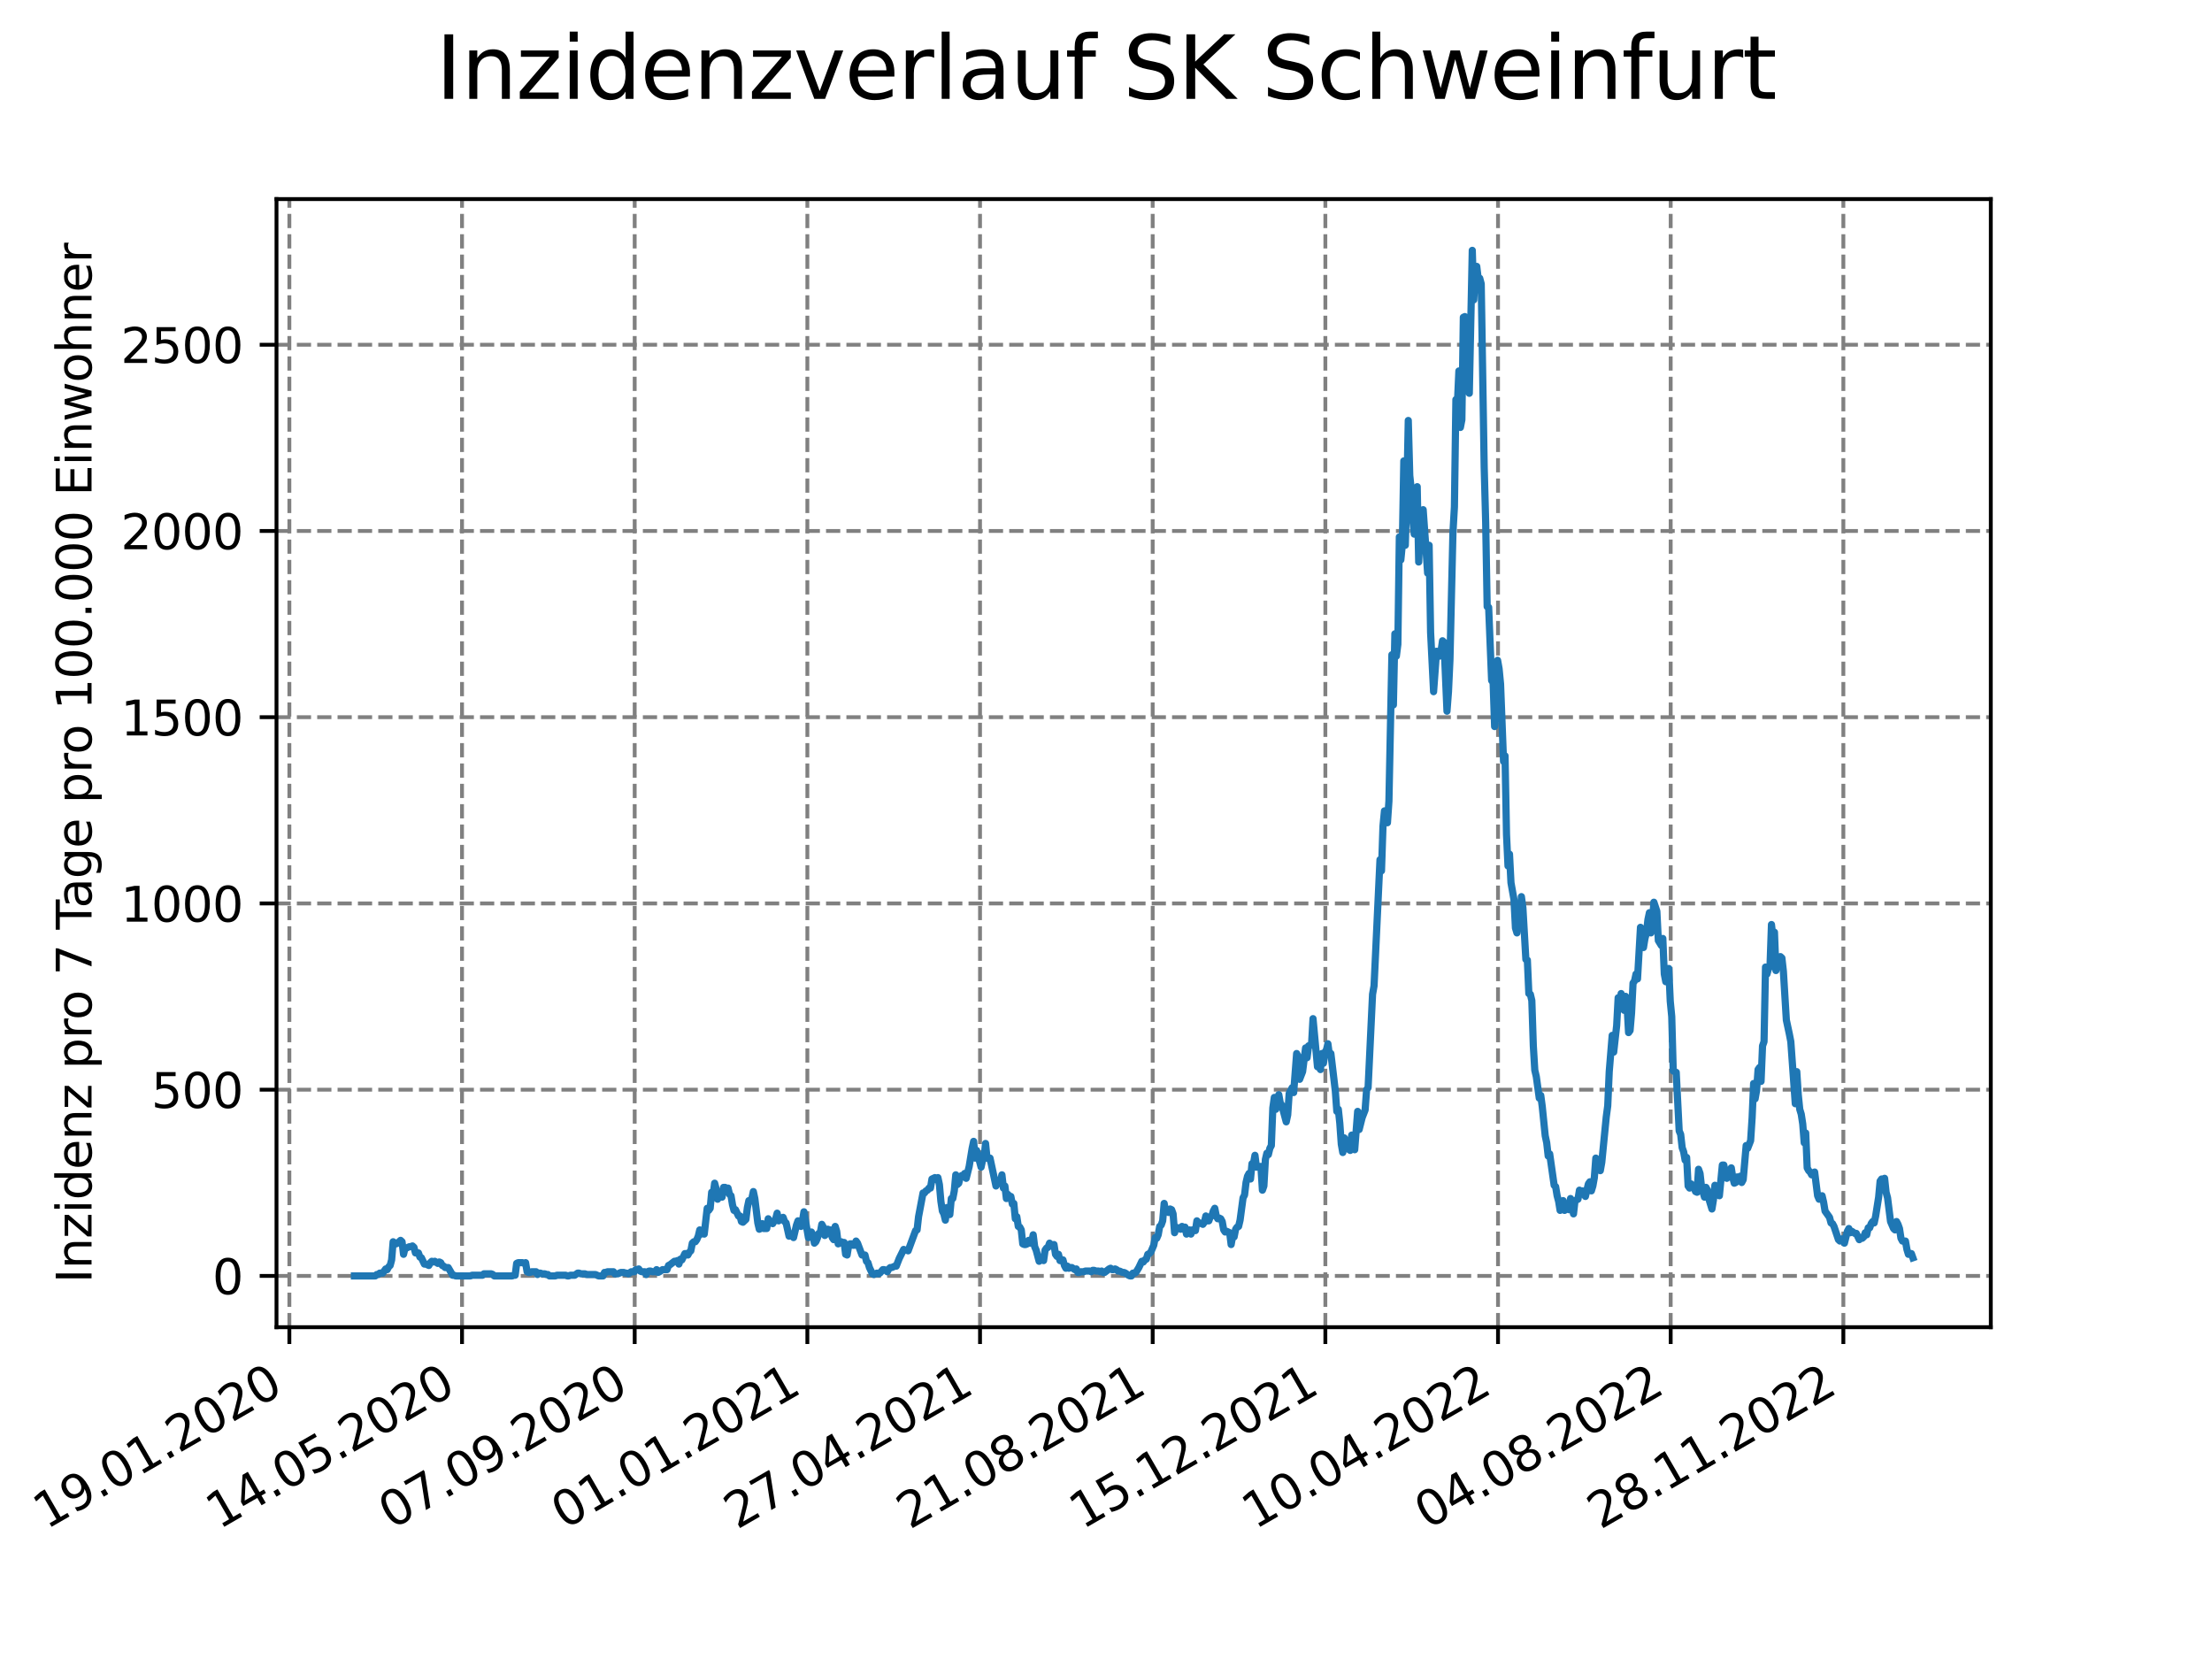 <?xml version="1.0" encoding="utf-8" standalone="no"?>
<!DOCTYPE svg PUBLIC "-//W3C//DTD SVG 1.1//EN"
  "http://www.w3.org/Graphics/SVG/1.1/DTD/svg11.dtd">
<svg xmlns:xlink="http://www.w3.org/1999/xlink" width="460.8pt" height="345.6pt" viewBox="0 0 460.8 345.6" xmlns="http://www.w3.org/2000/svg" version="1.1">
 <defs>
  <style type="text/css">*{stroke-linejoin: round; stroke-linecap: butt}</style>
 </defs>
 <g id="figure_1">
  <g id="patch_1">
   <path d="M 0 345.6 
L 460.8 345.6 
L 460.8 0 
L 0 0 
z
" style="fill: #ffffff"/>
  </g>
  <g id="axes_1">
   <g id="patch_2">
    <path d="M 57.6 276.48 
L 414.72 276.48 
L 414.72 41.472 
L 57.6 41.472 
z
" style="fill: #ffffff"/>
   </g>
   <g id="matplotlib.axis_1">
    <g id="xtick_1">
     <g id="line2d_1">
      <path d="M 60.28 276.48 
L 60.28 41.472 
" clip-path="url(#p7a18a3a0d8)" style="fill: none; stroke-dasharray: 2.96,1.28; stroke-dashoffset: 0; stroke: #808080; stroke-width: 0.8"/>
     </g>
     <g id="line2d_2">
      <defs>
       <path id="md351c5ed02" d="M 0 0 
L 0 3.5 
" style="stroke: #000000; stroke-width: 0.8"/>
      </defs>
      <g>
       <use xlink:href="#md351c5ed02" x="60.28" y="276.48" style="stroke: #000000; stroke-width: 0.8"/>
      </g>
     </g>
     <g id="text_1">
      <!-- 19.01.2020 -->
      <g transform="translate(9.654 318.689) rotate(-30) scale(0.1 -0.1)">
       <defs>
        <path id="DejaVuSans-31" d="M 794 531 
L 1825 531 
L 1825 4091 
L 703 3866 
L 703 4441 
L 1819 4666 
L 2450 4666 
L 2450 531 
L 3481 531 
L 3481 0 
L 794 0 
L 794 531 
z
" transform="scale(0.016)"/>
        <path id="DejaVuSans-39" d="M 703 97 
L 703 672 
Q 941 559 1184 500 
Q 1428 441 1663 441 
Q 2288 441 2617 861 
Q 2947 1281 2994 2138 
Q 2813 1869 2534 1725 
Q 2256 1581 1919 1581 
Q 1219 1581 811 2004 
Q 403 2428 403 3163 
Q 403 3881 828 4315 
Q 1253 4750 1959 4750 
Q 2769 4750 3195 4129 
Q 3622 3509 3622 2328 
Q 3622 1225 3098 567 
Q 2575 -91 1691 -91 
Q 1453 -91 1209 -44 
Q 966 3 703 97 
z
M 1959 2075 
Q 2384 2075 2632 2365 
Q 2881 2656 2881 3163 
Q 2881 3666 2632 3958 
Q 2384 4250 1959 4250 
Q 1534 4250 1286 3958 
Q 1038 3666 1038 3163 
Q 1038 2656 1286 2365 
Q 1534 2075 1959 2075 
z
" transform="scale(0.016)"/>
        <path id="DejaVuSans-2e" d="M 684 794 
L 1344 794 
L 1344 0 
L 684 0 
L 684 794 
z
" transform="scale(0.016)"/>
        <path id="DejaVuSans-30" d="M 2034 4250 
Q 1547 4250 1301 3770 
Q 1056 3291 1056 2328 
Q 1056 1369 1301 889 
Q 1547 409 2034 409 
Q 2525 409 2770 889 
Q 3016 1369 3016 2328 
Q 3016 3291 2770 3770 
Q 2525 4250 2034 4250 
z
M 2034 4750 
Q 2819 4750 3233 4129 
Q 3647 3509 3647 2328 
Q 3647 1150 3233 529 
Q 2819 -91 2034 -91 
Q 1250 -91 836 529 
Q 422 1150 422 2328 
Q 422 3509 836 4129 
Q 1250 4750 2034 4750 
z
" transform="scale(0.016)"/>
        <path id="DejaVuSans-32" d="M 1228 531 
L 3431 531 
L 3431 0 
L 469 0 
L 469 531 
Q 828 903 1448 1529 
Q 2069 2156 2228 2338 
Q 2531 2678 2651 2914 
Q 2772 3150 2772 3378 
Q 2772 3750 2511 3984 
Q 2250 4219 1831 4219 
Q 1534 4219 1204 4116 
Q 875 4013 500 3803 
L 500 4441 
Q 881 4594 1212 4672 
Q 1544 4750 1819 4750 
Q 2544 4750 2975 4387 
Q 3406 4025 3406 3419 
Q 3406 3131 3298 2873 
Q 3191 2616 2906 2266 
Q 2828 2175 2409 1742 
Q 1991 1309 1228 531 
z
" transform="scale(0.016)"/>
       </defs>
       <use xlink:href="#DejaVuSans-31"/>
       <use xlink:href="#DejaVuSans-39" x="63.623"/>
       <use xlink:href="#DejaVuSans-2e" x="127.246"/>
       <use xlink:href="#DejaVuSans-30" x="159.033"/>
       <use xlink:href="#DejaVuSans-31" x="222.656"/>
       <use xlink:href="#DejaVuSans-2e" x="286.279"/>
       <use xlink:href="#DejaVuSans-32" x="318.066"/>
       <use xlink:href="#DejaVuSans-30" x="381.689"/>
       <use xlink:href="#DejaVuSans-32" x="445.312"/>
       <use xlink:href="#DejaVuSans-30" x="508.936"/>
      </g>
     </g>
    </g>
    <g id="xtick_2">
     <g id="line2d_3">
      <path d="M 96.249 276.48 
L 96.249 41.472 
" clip-path="url(#p7a18a3a0d8)" style="fill: none; stroke-dasharray: 2.96,1.28; stroke-dashoffset: 0; stroke: #808080; stroke-width: 0.8"/>
     </g>
     <g id="line2d_4">
      <g>
       <use xlink:href="#md351c5ed02" x="96.249" y="276.48" style="stroke: #000000; stroke-width: 0.8"/>
      </g>
     </g>
     <g id="text_2">
      <!-- 14.05.2020 -->
      <g transform="translate(45.624 318.689) rotate(-30) scale(0.1 -0.1)">
       <defs>
        <path id="DejaVuSans-34" d="M 2419 4116 
L 825 1625 
L 2419 1625 
L 2419 4116 
z
M 2253 4666 
L 3047 4666 
L 3047 1625 
L 3713 1625 
L 3713 1100 
L 3047 1100 
L 3047 0 
L 2419 0 
L 2419 1100 
L 313 1100 
L 313 1709 
L 2253 4666 
z
" transform="scale(0.016)"/>
        <path id="DejaVuSans-35" d="M 691 4666 
L 3169 4666 
L 3169 4134 
L 1269 4134 
L 1269 2991 
Q 1406 3038 1543 3061 
Q 1681 3084 1819 3084 
Q 2600 3084 3056 2656 
Q 3513 2228 3513 1497 
Q 3513 744 3044 326 
Q 2575 -91 1722 -91 
Q 1428 -91 1123 -41 
Q 819 9 494 109 
L 494 744 
Q 775 591 1075 516 
Q 1375 441 1709 441 
Q 2250 441 2565 725 
Q 2881 1009 2881 1497 
Q 2881 1984 2565 2268 
Q 2250 2553 1709 2553 
Q 1456 2553 1204 2497 
Q 953 2441 691 2322 
L 691 4666 
z
" transform="scale(0.016)"/>
       </defs>
       <use xlink:href="#DejaVuSans-31"/>
       <use xlink:href="#DejaVuSans-34" x="63.623"/>
       <use xlink:href="#DejaVuSans-2e" x="127.246"/>
       <use xlink:href="#DejaVuSans-30" x="159.033"/>
       <use xlink:href="#DejaVuSans-35" x="222.656"/>
       <use xlink:href="#DejaVuSans-2e" x="286.279"/>
       <use xlink:href="#DejaVuSans-32" x="318.066"/>
       <use xlink:href="#DejaVuSans-30" x="381.689"/>
       <use xlink:href="#DejaVuSans-32" x="445.312"/>
       <use xlink:href="#DejaVuSans-30" x="508.936"/>
      </g>
     </g>
    </g>
    <g id="xtick_3">
     <g id="line2d_5">
      <path d="M 132.218 276.48 
L 132.218 41.472 
" clip-path="url(#p7a18a3a0d8)" style="fill: none; stroke-dasharray: 2.96,1.28; stroke-dashoffset: 0; stroke: #808080; stroke-width: 0.8"/>
     </g>
     <g id="line2d_6">
      <g>
       <use xlink:href="#md351c5ed02" x="132.218" y="276.48" style="stroke: #000000; stroke-width: 0.8"/>
      </g>
     </g>
     <g id="text_3">
      <!-- 07.09.2020 -->
      <g transform="translate(81.593 318.689) rotate(-30) scale(0.1 -0.1)">
       <defs>
        <path id="DejaVuSans-37" d="M 525 4666 
L 3525 4666 
L 3525 4397 
L 1831 0 
L 1172 0 
L 2766 4134 
L 525 4134 
L 525 4666 
z
" transform="scale(0.016)"/>
       </defs>
       <use xlink:href="#DejaVuSans-30"/>
       <use xlink:href="#DejaVuSans-37" x="63.623"/>
       <use xlink:href="#DejaVuSans-2e" x="127.246"/>
       <use xlink:href="#DejaVuSans-30" x="159.033"/>
       <use xlink:href="#DejaVuSans-39" x="222.656"/>
       <use xlink:href="#DejaVuSans-2e" x="286.279"/>
       <use xlink:href="#DejaVuSans-32" x="318.066"/>
       <use xlink:href="#DejaVuSans-30" x="381.689"/>
       <use xlink:href="#DejaVuSans-32" x="445.312"/>
       <use xlink:href="#DejaVuSans-30" x="508.936"/>
      </g>
     </g>
    </g>
    <g id="xtick_4">
     <g id="line2d_7">
      <path d="M 168.188 276.48 
L 168.188 41.472 
" clip-path="url(#p7a18a3a0d8)" style="fill: none; stroke-dasharray: 2.96,1.28; stroke-dashoffset: 0; stroke: #808080; stroke-width: 0.8"/>
     </g>
     <g id="line2d_8">
      <g>
       <use xlink:href="#md351c5ed02" x="168.188" y="276.48" style="stroke: #000000; stroke-width: 0.8"/>
      </g>
     </g>
     <g id="text_4">
      <!-- 01.01.2021 -->
      <g transform="translate(117.563 318.689) rotate(-30) scale(0.1 -0.1)">
       <use xlink:href="#DejaVuSans-30"/>
       <use xlink:href="#DejaVuSans-31" x="63.623"/>
       <use xlink:href="#DejaVuSans-2e" x="127.246"/>
       <use xlink:href="#DejaVuSans-30" x="159.033"/>
       <use xlink:href="#DejaVuSans-31" x="222.656"/>
       <use xlink:href="#DejaVuSans-2e" x="286.279"/>
       <use xlink:href="#DejaVuSans-32" x="318.066"/>
       <use xlink:href="#DejaVuSans-30" x="381.689"/>
       <use xlink:href="#DejaVuSans-32" x="445.312"/>
       <use xlink:href="#DejaVuSans-31" x="508.936"/>
      </g>
     </g>
    </g>
    <g id="xtick_5">
     <g id="line2d_9">
      <path d="M 204.157 276.48 
L 204.157 41.472 
" clip-path="url(#p7a18a3a0d8)" style="fill: none; stroke-dasharray: 2.96,1.28; stroke-dashoffset: 0; stroke: #808080; stroke-width: 0.8"/>
     </g>
     <g id="line2d_10">
      <g>
       <use xlink:href="#md351c5ed02" x="204.157" y="276.48" style="stroke: #000000; stroke-width: 0.8"/>
      </g>
     </g>
     <g id="text_5">
      <!-- 27.04.2021 -->
      <g transform="translate(153.532 318.689) rotate(-30) scale(0.1 -0.1)">
       <use xlink:href="#DejaVuSans-32"/>
       <use xlink:href="#DejaVuSans-37" x="63.623"/>
       <use xlink:href="#DejaVuSans-2e" x="127.246"/>
       <use xlink:href="#DejaVuSans-30" x="159.033"/>
       <use xlink:href="#DejaVuSans-34" x="222.656"/>
       <use xlink:href="#DejaVuSans-2e" x="286.279"/>
       <use xlink:href="#DejaVuSans-32" x="318.066"/>
       <use xlink:href="#DejaVuSans-30" x="381.689"/>
       <use xlink:href="#DejaVuSans-32" x="445.312"/>
       <use xlink:href="#DejaVuSans-31" x="508.936"/>
      </g>
     </g>
    </g>
    <g id="xtick_6">
     <g id="line2d_11">
      <path d="M 240.126 276.48 
L 240.126 41.472 
" clip-path="url(#p7a18a3a0d8)" style="fill: none; stroke-dasharray: 2.96,1.28; stroke-dashoffset: 0; stroke: #808080; stroke-width: 0.8"/>
     </g>
     <g id="line2d_12">
      <g>
       <use xlink:href="#md351c5ed02" x="240.126" y="276.48" style="stroke: #000000; stroke-width: 0.8"/>
      </g>
     </g>
     <g id="text_6">
      <!-- 21.08.2021 -->
      <g transform="translate(189.501 318.689) rotate(-30) scale(0.1 -0.1)">
       <defs>
        <path id="DejaVuSans-38" d="M 2034 2216 
Q 1584 2216 1326 1975 
Q 1069 1734 1069 1313 
Q 1069 891 1326 650 
Q 1584 409 2034 409 
Q 2484 409 2743 651 
Q 3003 894 3003 1313 
Q 3003 1734 2745 1975 
Q 2488 2216 2034 2216 
z
M 1403 2484 
Q 997 2584 770 2862 
Q 544 3141 544 3541 
Q 544 4100 942 4425 
Q 1341 4750 2034 4750 
Q 2731 4750 3128 4425 
Q 3525 4100 3525 3541 
Q 3525 3141 3298 2862 
Q 3072 2584 2669 2484 
Q 3125 2378 3379 2068 
Q 3634 1759 3634 1313 
Q 3634 634 3220 271 
Q 2806 -91 2034 -91 
Q 1263 -91 848 271 
Q 434 634 434 1313 
Q 434 1759 690 2068 
Q 947 2378 1403 2484 
z
M 1172 3481 
Q 1172 3119 1398 2916 
Q 1625 2713 2034 2713 
Q 2441 2713 2670 2916 
Q 2900 3119 2900 3481 
Q 2900 3844 2670 4047 
Q 2441 4250 2034 4250 
Q 1625 4250 1398 4047 
Q 1172 3844 1172 3481 
z
" transform="scale(0.016)"/>
       </defs>
       <use xlink:href="#DejaVuSans-32"/>
       <use xlink:href="#DejaVuSans-31" x="63.623"/>
       <use xlink:href="#DejaVuSans-2e" x="127.246"/>
       <use xlink:href="#DejaVuSans-30" x="159.033"/>
       <use xlink:href="#DejaVuSans-38" x="222.656"/>
       <use xlink:href="#DejaVuSans-2e" x="286.279"/>
       <use xlink:href="#DejaVuSans-32" x="318.066"/>
       <use xlink:href="#DejaVuSans-30" x="381.689"/>
       <use xlink:href="#DejaVuSans-32" x="445.312"/>
       <use xlink:href="#DejaVuSans-31" x="508.936"/>
      </g>
     </g>
    </g>
    <g id="xtick_7">
     <g id="line2d_13">
      <path d="M 276.096 276.48 
L 276.096 41.472 
" clip-path="url(#p7a18a3a0d8)" style="fill: none; stroke-dasharray: 2.96,1.28; stroke-dashoffset: 0; stroke: #808080; stroke-width: 0.8"/>
     </g>
     <g id="line2d_14">
      <g>
       <use xlink:href="#md351c5ed02" x="276.096" y="276.48" style="stroke: #000000; stroke-width: 0.8"/>
      </g>
     </g>
     <g id="text_7">
      <!-- 15.12.2021 -->
      <g transform="translate(225.471 318.689) rotate(-30) scale(0.1 -0.1)">
       <use xlink:href="#DejaVuSans-31"/>
       <use xlink:href="#DejaVuSans-35" x="63.623"/>
       <use xlink:href="#DejaVuSans-2e" x="127.246"/>
       <use xlink:href="#DejaVuSans-31" x="159.033"/>
       <use xlink:href="#DejaVuSans-32" x="222.656"/>
       <use xlink:href="#DejaVuSans-2e" x="286.279"/>
       <use xlink:href="#DejaVuSans-32" x="318.066"/>
       <use xlink:href="#DejaVuSans-30" x="381.689"/>
       <use xlink:href="#DejaVuSans-32" x="445.312"/>
       <use xlink:href="#DejaVuSans-31" x="508.936"/>
      </g>
     </g>
    </g>
    <g id="xtick_8">
     <g id="line2d_15">
      <path d="M 312.065 276.48 
L 312.065 41.472 
" clip-path="url(#p7a18a3a0d8)" style="fill: none; stroke-dasharray: 2.96,1.28; stroke-dashoffset: 0; stroke: #808080; stroke-width: 0.8"/>
     </g>
     <g id="line2d_16">
      <g>
       <use xlink:href="#md351c5ed02" x="312.065" y="276.48" style="stroke: #000000; stroke-width: 0.8"/>
      </g>
     </g>
     <g id="text_8">
      <!-- 10.04.2022 -->
      <g transform="translate(261.44 318.689) rotate(-30) scale(0.1 -0.1)">
       <use xlink:href="#DejaVuSans-31"/>
       <use xlink:href="#DejaVuSans-30" x="63.623"/>
       <use xlink:href="#DejaVuSans-2e" x="127.246"/>
       <use xlink:href="#DejaVuSans-30" x="159.033"/>
       <use xlink:href="#DejaVuSans-34" x="222.656"/>
       <use xlink:href="#DejaVuSans-2e" x="286.279"/>
       <use xlink:href="#DejaVuSans-32" x="318.066"/>
       <use xlink:href="#DejaVuSans-30" x="381.689"/>
       <use xlink:href="#DejaVuSans-32" x="445.312"/>
       <use xlink:href="#DejaVuSans-32" x="508.936"/>
      </g>
     </g>
    </g>
    <g id="xtick_9">
     <g id="line2d_17">
      <path d="M 348.035 276.48 
L 348.035 41.472 
" clip-path="url(#p7a18a3a0d8)" style="fill: none; stroke-dasharray: 2.96,1.28; stroke-dashoffset: 0; stroke: #808080; stroke-width: 0.8"/>
     </g>
     <g id="line2d_18">
      <g>
       <use xlink:href="#md351c5ed02" x="348.035" y="276.48" style="stroke: #000000; stroke-width: 0.8"/>
      </g>
     </g>
     <g id="text_9">
      <!-- 04.08.2022 -->
      <g transform="translate(297.409 318.689) rotate(-30) scale(0.1 -0.1)">
       <use xlink:href="#DejaVuSans-30"/>
       <use xlink:href="#DejaVuSans-34" x="63.623"/>
       <use xlink:href="#DejaVuSans-2e" x="127.246"/>
       <use xlink:href="#DejaVuSans-30" x="159.033"/>
       <use xlink:href="#DejaVuSans-38" x="222.656"/>
       <use xlink:href="#DejaVuSans-2e" x="286.279"/>
       <use xlink:href="#DejaVuSans-32" x="318.066"/>
       <use xlink:href="#DejaVuSans-30" x="381.689"/>
       <use xlink:href="#DejaVuSans-32" x="445.312"/>
       <use xlink:href="#DejaVuSans-32" x="508.936"/>
      </g>
     </g>
    </g>
    <g id="xtick_10">
     <g id="line2d_19">
      <path d="M 384.004 276.48 
L 384.004 41.472 
" clip-path="url(#p7a18a3a0d8)" style="fill: none; stroke-dasharray: 2.96,1.28; stroke-dashoffset: 0; stroke: #808080; stroke-width: 0.8"/>
     </g>
     <g id="line2d_20">
      <g>
       <use xlink:href="#md351c5ed02" x="384.004" y="276.48" style="stroke: #000000; stroke-width: 0.8"/>
      </g>
     </g>
     <g id="text_10">
      <!-- 28.11.2022 -->
      <g transform="translate(333.379 318.689) rotate(-30) scale(0.1 -0.1)">
       <use xlink:href="#DejaVuSans-32"/>
       <use xlink:href="#DejaVuSans-38" x="63.623"/>
       <use xlink:href="#DejaVuSans-2e" x="127.246"/>
       <use xlink:href="#DejaVuSans-31" x="159.033"/>
       <use xlink:href="#DejaVuSans-31" x="222.656"/>
       <use xlink:href="#DejaVuSans-2e" x="286.279"/>
       <use xlink:href="#DejaVuSans-32" x="318.066"/>
       <use xlink:href="#DejaVuSans-30" x="381.689"/>
       <use xlink:href="#DejaVuSans-32" x="445.312"/>
       <use xlink:href="#DejaVuSans-32" x="508.936"/>
      </g>
     </g>
    </g>
   </g>
   <g id="matplotlib.axis_2">
    <g id="ytick_1">
     <g id="line2d_21">
      <path d="M 57.6 265.798 
L 414.72 265.798 
" clip-path="url(#p7a18a3a0d8)" style="fill: none; stroke-dasharray: 2.96,1.28; stroke-dashoffset: 0; stroke: #808080; stroke-width: 0.8"/>
     </g>
     <g id="line2d_22">
      <defs>
       <path id="mfbbc681ba4" d="M 0 0 
L -3.5 0 
" style="stroke: #000000; stroke-width: 0.8"/>
      </defs>
      <g>
       <use xlink:href="#mfbbc681ba4" x="57.6" y="265.798" style="stroke: #000000; stroke-width: 0.8"/>
      </g>
     </g>
     <g id="text_11">
      <!-- 0 -->
      <g transform="translate(44.237 269.597) scale(0.1 -0.1)">
       <use xlink:href="#DejaVuSans-30"/>
      </g>
     </g>
    </g>
    <g id="ytick_2">
     <g id="line2d_23">
      <path d="M 57.6 227.001 
L 414.72 227.001 
" clip-path="url(#p7a18a3a0d8)" style="fill: none; stroke-dasharray: 2.96,1.28; stroke-dashoffset: 0; stroke: #808080; stroke-width: 0.8"/>
     </g>
     <g id="line2d_24">
      <g>
       <use xlink:href="#mfbbc681ba4" x="57.6" y="227.001" style="stroke: #000000; stroke-width: 0.8"/>
      </g>
     </g>
     <g id="text_12">
      <!-- 500 -->
      <g transform="translate(31.512 230.8) scale(0.1 -0.1)">
       <use xlink:href="#DejaVuSans-35"/>
       <use xlink:href="#DejaVuSans-30" x="63.623"/>
       <use xlink:href="#DejaVuSans-30" x="127.246"/>
      </g>
     </g>
    </g>
    <g id="ytick_3">
     <g id="line2d_25">
      <path d="M 57.6 188.203 
L 414.72 188.203 
" clip-path="url(#p7a18a3a0d8)" style="fill: none; stroke-dasharray: 2.96,1.28; stroke-dashoffset: 0; stroke: #808080; stroke-width: 0.8"/>
     </g>
     <g id="line2d_26">
      <g>
       <use xlink:href="#mfbbc681ba4" x="57.6" y="188.203" style="stroke: #000000; stroke-width: 0.8"/>
      </g>
     </g>
     <g id="text_13">
      <!-- 1000 -->
      <g transform="translate(25.15 192.003) scale(0.1 -0.1)">
       <use xlink:href="#DejaVuSans-31"/>
       <use xlink:href="#DejaVuSans-30" x="63.623"/>
       <use xlink:href="#DejaVuSans-30" x="127.246"/>
       <use xlink:href="#DejaVuSans-30" x="190.869"/>
      </g>
     </g>
    </g>
    <g id="ytick_4">
     <g id="line2d_27">
      <path d="M 57.6 149.406 
L 414.72 149.406 
" clip-path="url(#p7a18a3a0d8)" style="fill: none; stroke-dasharray: 2.96,1.28; stroke-dashoffset: 0; stroke: #808080; stroke-width: 0.8"/>
     </g>
     <g id="line2d_28">
      <g>
       <use xlink:href="#mfbbc681ba4" x="57.6" y="149.406" style="stroke: #000000; stroke-width: 0.8"/>
      </g>
     </g>
     <g id="text_14">
      <!-- 1500 -->
      <g transform="translate(25.15 153.206) scale(0.1 -0.1)">
       <use xlink:href="#DejaVuSans-31"/>
       <use xlink:href="#DejaVuSans-35" x="63.623"/>
       <use xlink:href="#DejaVuSans-30" x="127.246"/>
       <use xlink:href="#DejaVuSans-30" x="190.869"/>
      </g>
     </g>
    </g>
    <g id="ytick_5">
     <g id="line2d_29">
      <path d="M 57.6 110.609 
L 414.72 110.609 
" clip-path="url(#p7a18a3a0d8)" style="fill: none; stroke-dasharray: 2.96,1.28; stroke-dashoffset: 0; stroke: #808080; stroke-width: 0.8"/>
     </g>
     <g id="line2d_30">
      <g>
       <use xlink:href="#mfbbc681ba4" x="57.6" y="110.609" style="stroke: #000000; stroke-width: 0.8"/>
      </g>
     </g>
     <g id="text_15">
      <!-- 2000 -->
      <g transform="translate(25.15 114.408) scale(0.1 -0.1)">
       <use xlink:href="#DejaVuSans-32"/>
       <use xlink:href="#DejaVuSans-30" x="63.623"/>
       <use xlink:href="#DejaVuSans-30" x="127.246"/>
       <use xlink:href="#DejaVuSans-30" x="190.869"/>
      </g>
     </g>
    </g>
    <g id="ytick_6">
     <g id="line2d_31">
      <path d="M 57.6 71.812 
L 414.72 71.812 
" clip-path="url(#p7a18a3a0d8)" style="fill: none; stroke-dasharray: 2.96,1.28; stroke-dashoffset: 0; stroke: #808080; stroke-width: 0.8"/>
     </g>
     <g id="line2d_32">
      <g>
       <use xlink:href="#mfbbc681ba4" x="57.6" y="71.812" style="stroke: #000000; stroke-width: 0.8"/>
      </g>
     </g>
     <g id="text_16">
      <!-- 2500 -->
      <g transform="translate(25.15 75.611) scale(0.1 -0.1)">
       <use xlink:href="#DejaVuSans-32"/>
       <use xlink:href="#DejaVuSans-35" x="63.623"/>
       <use xlink:href="#DejaVuSans-30" x="127.246"/>
       <use xlink:href="#DejaVuSans-30" x="190.869"/>
      </g>
     </g>
    </g>
    <g id="text_17">
     <!-- Inzidenz pro 7 Tage pro 100.000 Einwohner -->
     <g transform="translate(19.07 267.301) rotate(-90) scale(0.1 -0.1)">
      <defs>
       <path id="DejaVuSans-49" d="M 628 4666 
L 1259 4666 
L 1259 0 
L 628 0 
L 628 4666 
z
" transform="scale(0.016)"/>
       <path id="DejaVuSans-6e" d="M 3513 2113 
L 3513 0 
L 2938 0 
L 2938 2094 
Q 2938 2591 2744 2837 
Q 2550 3084 2163 3084 
Q 1697 3084 1428 2787 
Q 1159 2491 1159 1978 
L 1159 0 
L 581 0 
L 581 3500 
L 1159 3500 
L 1159 2956 
Q 1366 3272 1645 3428 
Q 1925 3584 2291 3584 
Q 2894 3584 3203 3211 
Q 3513 2838 3513 2113 
z
" transform="scale(0.016)"/>
       <path id="DejaVuSans-7a" d="M 353 3500 
L 3084 3500 
L 3084 2975 
L 922 459 
L 3084 459 
L 3084 0 
L 275 0 
L 275 525 
L 2438 3041 
L 353 3041 
L 353 3500 
z
" transform="scale(0.016)"/>
       <path id="DejaVuSans-69" d="M 603 3500 
L 1178 3500 
L 1178 0 
L 603 0 
L 603 3500 
z
M 603 4863 
L 1178 4863 
L 1178 4134 
L 603 4134 
L 603 4863 
z
" transform="scale(0.016)"/>
       <path id="DejaVuSans-64" d="M 2906 2969 
L 2906 4863 
L 3481 4863 
L 3481 0 
L 2906 0 
L 2906 525 
Q 2725 213 2448 61 
Q 2172 -91 1784 -91 
Q 1150 -91 751 415 
Q 353 922 353 1747 
Q 353 2572 751 3078 
Q 1150 3584 1784 3584 
Q 2172 3584 2448 3432 
Q 2725 3281 2906 2969 
z
M 947 1747 
Q 947 1113 1208 752 
Q 1469 391 1925 391 
Q 2381 391 2643 752 
Q 2906 1113 2906 1747 
Q 2906 2381 2643 2742 
Q 2381 3103 1925 3103 
Q 1469 3103 1208 2742 
Q 947 2381 947 1747 
z
" transform="scale(0.016)"/>
       <path id="DejaVuSans-65" d="M 3597 1894 
L 3597 1613 
L 953 1613 
Q 991 1019 1311 708 
Q 1631 397 2203 397 
Q 2534 397 2845 478 
Q 3156 559 3463 722 
L 3463 178 
Q 3153 47 2828 -22 
Q 2503 -91 2169 -91 
Q 1331 -91 842 396 
Q 353 884 353 1716 
Q 353 2575 817 3079 
Q 1281 3584 2069 3584 
Q 2775 3584 3186 3129 
Q 3597 2675 3597 1894 
z
M 3022 2063 
Q 3016 2534 2758 2815 
Q 2500 3097 2075 3097 
Q 1594 3097 1305 2825 
Q 1016 2553 972 2059 
L 3022 2063 
z
" transform="scale(0.016)"/>
       <path id="DejaVuSans-20" transform="scale(0.016)"/>
       <path id="DejaVuSans-70" d="M 1159 525 
L 1159 -1331 
L 581 -1331 
L 581 3500 
L 1159 3500 
L 1159 2969 
Q 1341 3281 1617 3432 
Q 1894 3584 2278 3584 
Q 2916 3584 3314 3078 
Q 3713 2572 3713 1747 
Q 3713 922 3314 415 
Q 2916 -91 2278 -91 
Q 1894 -91 1617 61 
Q 1341 213 1159 525 
z
M 3116 1747 
Q 3116 2381 2855 2742 
Q 2594 3103 2138 3103 
Q 1681 3103 1420 2742 
Q 1159 2381 1159 1747 
Q 1159 1113 1420 752 
Q 1681 391 2138 391 
Q 2594 391 2855 752 
Q 3116 1113 3116 1747 
z
" transform="scale(0.016)"/>
       <path id="DejaVuSans-72" d="M 2631 2963 
Q 2534 3019 2420 3045 
Q 2306 3072 2169 3072 
Q 1681 3072 1420 2755 
Q 1159 2438 1159 1844 
L 1159 0 
L 581 0 
L 581 3500 
L 1159 3500 
L 1159 2956 
Q 1341 3275 1631 3429 
Q 1922 3584 2338 3584 
Q 2397 3584 2469 3576 
Q 2541 3569 2628 3553 
L 2631 2963 
z
" transform="scale(0.016)"/>
       <path id="DejaVuSans-6f" d="M 1959 3097 
Q 1497 3097 1228 2736 
Q 959 2375 959 1747 
Q 959 1119 1226 758 
Q 1494 397 1959 397 
Q 2419 397 2687 759 
Q 2956 1122 2956 1747 
Q 2956 2369 2687 2733 
Q 2419 3097 1959 3097 
z
M 1959 3584 
Q 2709 3584 3137 3096 
Q 3566 2609 3566 1747 
Q 3566 888 3137 398 
Q 2709 -91 1959 -91 
Q 1206 -91 779 398 
Q 353 888 353 1747 
Q 353 2609 779 3096 
Q 1206 3584 1959 3584 
z
" transform="scale(0.016)"/>
       <path id="DejaVuSans-54" d="M -19 4666 
L 3928 4666 
L 3928 4134 
L 2272 4134 
L 2272 0 
L 1638 0 
L 1638 4134 
L -19 4134 
L -19 4666 
z
" transform="scale(0.016)"/>
       <path id="DejaVuSans-61" d="M 2194 1759 
Q 1497 1759 1228 1600 
Q 959 1441 959 1056 
Q 959 750 1161 570 
Q 1363 391 1709 391 
Q 2188 391 2477 730 
Q 2766 1069 2766 1631 
L 2766 1759 
L 2194 1759 
z
M 3341 1997 
L 3341 0 
L 2766 0 
L 2766 531 
Q 2569 213 2275 61 
Q 1981 -91 1556 -91 
Q 1019 -91 701 211 
Q 384 513 384 1019 
Q 384 1609 779 1909 
Q 1175 2209 1959 2209 
L 2766 2209 
L 2766 2266 
Q 2766 2663 2505 2880 
Q 2244 3097 1772 3097 
Q 1472 3097 1187 3025 
Q 903 2953 641 2809 
L 641 3341 
Q 956 3463 1253 3523 
Q 1550 3584 1831 3584 
Q 2591 3584 2966 3190 
Q 3341 2797 3341 1997 
z
" transform="scale(0.016)"/>
       <path id="DejaVuSans-67" d="M 2906 1791 
Q 2906 2416 2648 2759 
Q 2391 3103 1925 3103 
Q 1463 3103 1205 2759 
Q 947 2416 947 1791 
Q 947 1169 1205 825 
Q 1463 481 1925 481 
Q 2391 481 2648 825 
Q 2906 1169 2906 1791 
z
M 3481 434 
Q 3481 -459 3084 -895 
Q 2688 -1331 1869 -1331 
Q 1566 -1331 1297 -1286 
Q 1028 -1241 775 -1147 
L 775 -588 
Q 1028 -725 1275 -790 
Q 1522 -856 1778 -856 
Q 2344 -856 2625 -561 
Q 2906 -266 2906 331 
L 2906 616 
Q 2728 306 2450 153 
Q 2172 0 1784 0 
Q 1141 0 747 490 
Q 353 981 353 1791 
Q 353 2603 747 3093 
Q 1141 3584 1784 3584 
Q 2172 3584 2450 3431 
Q 2728 3278 2906 2969 
L 2906 3500 
L 3481 3500 
L 3481 434 
z
" transform="scale(0.016)"/>
       <path id="DejaVuSans-45" d="M 628 4666 
L 3578 4666 
L 3578 4134 
L 1259 4134 
L 1259 2753 
L 3481 2753 
L 3481 2222 
L 1259 2222 
L 1259 531 
L 3634 531 
L 3634 0 
L 628 0 
L 628 4666 
z
" transform="scale(0.016)"/>
       <path id="DejaVuSans-77" d="M 269 3500 
L 844 3500 
L 1563 769 
L 2278 3500 
L 2956 3500 
L 3675 769 
L 4391 3500 
L 4966 3500 
L 4050 0 
L 3372 0 
L 2619 2869 
L 1863 0 
L 1184 0 
L 269 3500 
z
" transform="scale(0.016)"/>
       <path id="DejaVuSans-68" d="M 3513 2113 
L 3513 0 
L 2938 0 
L 2938 2094 
Q 2938 2591 2744 2837 
Q 2550 3084 2163 3084 
Q 1697 3084 1428 2787 
Q 1159 2491 1159 1978 
L 1159 0 
L 581 0 
L 581 4863 
L 1159 4863 
L 1159 2956 
Q 1366 3272 1645 3428 
Q 1925 3584 2291 3584 
Q 2894 3584 3203 3211 
Q 3513 2838 3513 2113 
z
" transform="scale(0.016)"/>
      </defs>
      <use xlink:href="#DejaVuSans-49"/>
      <use xlink:href="#DejaVuSans-6e" x="29.492"/>
      <use xlink:href="#DejaVuSans-7a" x="92.871"/>
      <use xlink:href="#DejaVuSans-69" x="145.361"/>
      <use xlink:href="#DejaVuSans-64" x="173.145"/>
      <use xlink:href="#DejaVuSans-65" x="236.621"/>
      <use xlink:href="#DejaVuSans-6e" x="298.145"/>
      <use xlink:href="#DejaVuSans-7a" x="361.523"/>
      <use xlink:href="#DejaVuSans-20" x="414.014"/>
      <use xlink:href="#DejaVuSans-70" x="445.801"/>
      <use xlink:href="#DejaVuSans-72" x="509.277"/>
      <use xlink:href="#DejaVuSans-6f" x="548.141"/>
      <use xlink:href="#DejaVuSans-20" x="609.322"/>
      <use xlink:href="#DejaVuSans-37" x="641.109"/>
      <use xlink:href="#DejaVuSans-20" x="704.732"/>
      <use xlink:href="#DejaVuSans-54" x="736.52"/>
      <use xlink:href="#DejaVuSans-61" x="781.104"/>
      <use xlink:href="#DejaVuSans-67" x="842.383"/>
      <use xlink:href="#DejaVuSans-65" x="905.859"/>
      <use xlink:href="#DejaVuSans-20" x="967.383"/>
      <use xlink:href="#DejaVuSans-70" x="999.17"/>
      <use xlink:href="#DejaVuSans-72" x="1062.646"/>
      <use xlink:href="#DejaVuSans-6f" x="1101.51"/>
      <use xlink:href="#DejaVuSans-20" x="1162.691"/>
      <use xlink:href="#DejaVuSans-31" x="1194.479"/>
      <use xlink:href="#DejaVuSans-30" x="1258.102"/>
      <use xlink:href="#DejaVuSans-30" x="1321.725"/>
      <use xlink:href="#DejaVuSans-2e" x="1385.348"/>
      <use xlink:href="#DejaVuSans-30" x="1417.135"/>
      <use xlink:href="#DejaVuSans-30" x="1480.758"/>
      <use xlink:href="#DejaVuSans-30" x="1544.381"/>
      <use xlink:href="#DejaVuSans-20" x="1608.004"/>
      <use xlink:href="#DejaVuSans-45" x="1639.791"/>
      <use xlink:href="#DejaVuSans-69" x="1702.975"/>
      <use xlink:href="#DejaVuSans-6e" x="1730.758"/>
      <use xlink:href="#DejaVuSans-77" x="1794.137"/>
      <use xlink:href="#DejaVuSans-6f" x="1875.924"/>
      <use xlink:href="#DejaVuSans-68" x="1937.105"/>
      <use xlink:href="#DejaVuSans-6e" x="2000.484"/>
      <use xlink:href="#DejaVuSans-65" x="2063.863"/>
      <use xlink:href="#DejaVuSans-72" x="2125.387"/>
     </g>
    </g>
   </g>
   <g id="line2d_33">
    <path d="M 73.833 265.798 
L 78.174 265.798 
L 78.484 265.507 
L 78.794 265.507 
L 79.104 265.217 
L 79.724 265.217 
L 80.344 264.345 
L 80.655 264.491 
L 80.965 263.91 
L 81.275 263.619 
L 81.585 262.457 
L 81.895 258.681 
L 82.515 259.117 
L 82.825 258.972 
L 83.445 258.391 
L 83.755 258.681 
L 84.065 261.295 
L 84.375 259.988 
L 84.686 259.988 
L 85.306 259.698 
L 85.616 259.698 
L 85.926 259.553 
L 86.236 259.843 
L 86.546 261.005 
L 87.166 261.005 
L 87.476 261.876 
L 87.786 262.022 
L 88.407 263.329 
L 88.717 263.329 
L 89.337 263.619 
L 89.647 263.038 
L 89.957 262.748 
L 90.267 262.893 
L 90.577 262.748 
L 91.197 263.184 
L 91.507 262.893 
L 91.817 263.038 
L 92.127 263.619 
L 92.438 263.764 
L 92.748 264.055 
L 93.368 264.055 
L 94.298 265.653 
L 94.608 265.653 
L 94.918 265.798 
L 98.019 265.798 
L 98.329 265.653 
L 100.5 265.653 
L 100.81 265.362 
L 102.36 265.362 
L 102.67 265.507 
L 102.98 265.798 
L 106.701 265.798 
L 107.011 265.653 
L 107.321 265.653 
L 107.632 263.184 
L 107.942 263.038 
L 108.872 263.038 
L 109.182 263.184 
L 109.492 263.038 
L 109.802 264.926 
L 110.112 265.072 
L 110.422 265.072 
L 110.732 264.926 
L 111.663 264.926 
L 111.973 265.507 
L 112.283 265.217 
L 112.593 265.217 
L 112.903 265.362 
L 113.523 265.362 
L 113.833 265.507 
L 114.143 265.507 
L 114.453 265.798 
L 115.694 265.798 
L 116.004 265.653 
L 117.864 265.653 
L 118.174 265.798 
L 118.484 265.798 
L 118.794 265.653 
L 119.725 265.653 
L 120.345 265.217 
L 120.655 265.217 
L 120.965 265.362 
L 121.895 265.362 
L 122.205 265.507 
L 124.066 265.507 
L 124.686 265.798 
L 125.616 265.798 
L 125.926 265.072 
L 126.236 265.072 
L 126.546 264.926 
L 127.787 264.926 
L 128.097 265.362 
L 128.717 265.362 
L 129.337 265.072 
L 129.957 265.072 
L 130.267 265.217 
L 130.578 265.217 
L 130.888 265.362 
L 131.508 264.926 
L 132.128 264.926 
L 132.438 264.491 
L 132.748 264.491 
L 133.058 264.345 
L 133.368 264.781 
L 133.678 264.926 
L 134.298 264.926 
L 134.609 265.507 
L 134.919 264.926 
L 135.229 264.781 
L 135.539 264.781 
L 135.849 264.926 
L 136.469 264.926 
L 136.779 264.491 
L 137.089 265.072 
L 137.399 264.926 
L 138.019 264.491 
L 138.95 264.491 
L 139.26 263.619 
L 139.57 263.474 
L 140.5 262.748 
L 140.81 262.748 
L 141.12 262.603 
L 141.43 263.329 
L 141.74 262.312 
L 142.05 262.457 
L 142.671 261.15 
L 142.981 261.15 
L 143.291 261.441 
L 143.601 260.86 
L 143.911 260.569 
L 144.221 258.972 
L 144.531 258.681 
L 144.841 258.681 
L 145.151 258.245 
L 145.461 257.519 
L 145.771 256.212 
L 146.082 257.084 
L 146.392 256.648 
L 146.702 257.084 
L 147.322 251.71 
L 147.632 252.146 
L 147.942 251.71 
L 148.252 248.369 
L 148.562 248.95 
L 148.872 246.481 
L 149.182 247.643 
L 149.492 249.822 
L 149.803 248.369 
L 150.113 248.515 
L 150.423 249.386 
L 150.733 247.353 
L 151.043 247.353 
L 151.353 248.079 
L 151.663 247.498 
L 151.973 248.805 
L 152.283 249.096 
L 152.593 250.984 
L 152.903 252.146 
L 153.213 252 
L 153.834 253.307 
L 154.144 253.307 
L 154.454 254.469 
L 154.764 254.615 
L 155.384 254.034 
L 155.694 251.565 
L 156.004 250.112 
L 156.314 250.257 
L 156.624 249.677 
L 156.934 248.224 
L 157.244 249.677 
L 157.865 254.76 
L 158.175 256.067 
L 158.485 255.922 
L 158.795 254.905 
L 159.105 255.922 
L 159.725 255.922 
L 160.035 253.888 
L 160.345 254.469 
L 160.655 254.615 
L 160.965 254.905 
L 161.586 253.888 
L 161.896 252.726 
L 162.206 254.324 
L 162.516 253.888 
L 163.136 253.598 
L 163.446 254.469 
L 163.756 254.76 
L 164.376 257.519 
L 164.686 257.084 
L 165.307 257.81 
L 165.927 255.196 
L 166.237 254.324 
L 166.547 254.615 
L 166.857 255.486 
L 167.167 254.324 
L 167.477 252.436 
L 168.407 257.81 
L 168.717 256.938 
L 169.028 256.648 
L 169.338 257.229 
L 169.648 258.972 
L 169.958 258.681 
L 170.268 257.955 
L 170.578 256.938 
L 170.888 256.793 
L 171.198 255.05 
L 171.508 255.631 
L 171.818 257.374 
L 172.128 257.084 
L 172.438 256.067 
L 172.748 256.212 
L 173.059 256.212 
L 173.369 257.81 
L 173.679 258.245 
L 173.989 255.486 
L 174.299 256.503 
L 174.609 259.117 
L 174.919 258.972 
L 175.229 258.681 
L 175.539 258.826 
L 175.849 258.826 
L 176.159 261.295 
L 176.469 261.441 
L 176.78 259.553 
L 177.09 259.117 
L 177.4 259.117 
L 177.71 259.407 
L 178.02 259.407 
L 178.33 258.536 
L 178.64 258.972 
L 179.57 261.441 
L 180.19 261.441 
L 180.501 262.748 
L 180.811 263.038 
L 181.121 264.055 
L 181.741 265.362 
L 182.051 265.507 
L 182.671 265.217 
L 182.981 265.362 
L 183.291 265.217 
L 183.911 264.491 
L 184.221 264.491 
L 184.532 264.636 
L 184.842 264.926 
L 185.152 264.345 
L 185.462 264.055 
L 185.772 264.055 
L 186.392 263.764 
L 186.702 263.764 
L 187.322 262.167 
L 188.253 260.279 
L 188.563 260.424 
L 188.873 260.424 
L 189.183 260.569 
L 190.733 256.357 
L 191.043 256.212 
L 191.353 253.453 
L 192.284 248.515 
L 192.594 248.515 
L 192.904 248.079 
L 193.214 247.934 
L 193.524 247.498 
L 193.834 247.498 
L 194.144 245.61 
L 194.764 245.319 
L 195.074 245.755 
L 195.384 245.319 
L 195.694 246.772 
L 196.005 250.257 
L 196.315 252.291 
L 196.625 252.872 
L 196.935 254.179 
L 197.245 251.565 
L 197.555 251.855 
L 197.865 253.017 
L 198.175 249.677 
L 198.485 249.677 
L 198.795 248.079 
L 199.105 244.738 
L 199.415 246.772 
L 199.726 246.481 
L 200.036 245.174 
L 200.346 244.884 
L 200.656 244.884 
L 200.966 244.448 
L 201.276 245.465 
L 201.896 242.996 
L 202.516 239.219 
L 202.826 237.767 
L 203.136 241.253 
L 203.446 239.655 
L 204.377 243.141 
L 204.687 241.688 
L 204.997 241.108 
L 205.307 238.203 
L 205.617 241.253 
L 205.927 241.398 
L 206.237 241.253 
L 207.167 245.61 
L 207.478 247.062 
L 207.788 246.481 
L 208.098 246.481 
L 208.408 246.191 
L 208.718 244.738 
L 209.028 247.498 
L 209.338 247.062 
L 209.648 249.677 
L 209.958 248.805 
L 210.268 249.241 
L 210.578 249.241 
L 210.888 250.838 
L 211.198 250.693 
L 211.509 253.888 
L 211.819 253.453 
L 212.129 255.486 
L 212.439 255.631 
L 212.749 256.212 
L 213.059 259.117 
L 213.369 259.262 
L 213.679 259.262 
L 213.989 259.117 
L 214.299 258.391 
L 214.609 258.972 
L 214.919 258.826 
L 215.23 257.229 
L 215.54 259.698 
L 215.85 260.424 
L 216.47 262.748 
L 217.09 262.167 
L 217.4 262.603 
L 217.71 260.424 
L 218.02 259.988 
L 218.33 259.843 
L 218.64 258.972 
L 219.261 259.553 
L 219.571 259.262 
L 219.881 261.295 
L 220.191 261.731 
L 220.501 261.295 
L 220.811 262.603 
L 221.121 262.603 
L 221.431 262.457 
L 221.741 263.619 
L 222.051 264.2 
L 222.361 263.764 
L 222.671 264.2 
L 222.982 264.055 
L 223.292 264.055 
L 223.912 264.491 
L 224.222 264.345 
L 224.532 265.072 
L 224.842 265.072 
L 225.152 264.926 
L 225.772 264.926 
L 226.082 264.781 
L 227.013 264.781 
L 227.323 264.926 
L 227.633 264.636 
L 227.943 264.636 
L 228.253 264.781 
L 228.873 264.781 
L 229.183 264.926 
L 229.493 264.781 
L 229.803 265.072 
L 230.113 265.072 
L 231.044 264.345 
L 231.354 264.2 
L 231.664 264.491 
L 231.974 264.491 
L 232.284 264.345 
L 232.594 264.491 
L 232.904 264.781 
L 233.214 264.781 
L 233.834 265.072 
L 234.144 265.072 
L 234.455 265.217 
L 235.075 265.653 
L 235.385 265.798 
L 235.695 265.798 
L 236.005 265.217 
L 236.315 265.217 
L 236.625 265.072 
L 237.245 264.055 
L 237.865 262.748 
L 238.176 262.893 
L 238.486 262.457 
L 238.796 262.312 
L 239.106 261.295 
L 239.416 261.15 
L 239.726 260.86 
L 240.346 259.407 
L 240.656 257.81 
L 240.966 257.955 
L 241.276 257.229 
L 241.586 255.486 
L 241.896 255.196 
L 242.207 254.324 
L 242.517 250.693 
L 242.827 252.436 
L 243.137 252.291 
L 243.447 252.581 
L 243.757 251.855 
L 244.067 252 
L 244.377 252.872 
L 244.687 256.793 
L 244.997 255.631 
L 245.307 255.922 
L 245.617 255.776 
L 245.928 256.067 
L 246.238 255.486 
L 246.548 256.067 
L 246.858 255.631 
L 247.168 257.084 
L 247.788 256.212 
L 248.098 257.084 
L 248.408 256.212 
L 248.718 256.357 
L 249.028 256.357 
L 249.338 254.324 
L 249.649 254.76 
L 249.959 254.76 
L 250.579 255.05 
L 250.889 254.615 
L 251.199 253.307 
L 251.509 254.324 
L 251.819 254.324 
L 252.129 253.453 
L 252.439 253.307 
L 252.749 252.291 
L 253.059 251.71 
L 253.369 253.307 
L 253.68 253.888 
L 253.99 253.743 
L 254.3 253.888 
L 254.61 254.469 
L 254.92 256.212 
L 255.23 256.648 
L 255.54 256.503 
L 256.16 256.793 
L 256.47 259.262 
L 256.78 257.519 
L 257.09 257.665 
L 257.401 256.067 
L 257.711 255.631 
L 258.021 255.486 
L 258.331 254.179 
L 258.951 249.531 
L 259.261 248.95 
L 259.571 246.336 
L 259.881 245.029 
L 260.191 244.448 
L 260.501 245.61 
L 260.811 242.415 
L 261.122 242.415 
L 261.432 240.672 
L 261.742 243.141 
L 262.052 242.996 
L 262.672 242.996 
L 262.982 247.934 
L 263.292 247.062 
L 263.602 241.543 
L 263.912 240.236 
L 264.222 240.527 
L 264.532 239.219 
L 264.842 238.638 
L 265.153 230.796 
L 265.463 228.617 
L 265.773 231.086 
L 266.083 230.36 
L 266.393 228.036 
L 266.703 229.779 
L 267.013 230.215 
L 267.943 233.7 
L 268.253 232.248 
L 268.563 227.746 
L 269.184 226.584 
L 269.494 227.6 
L 270.114 219.467 
L 270.424 220.048 
L 270.734 224.841 
L 271.354 223.243 
L 271.974 218.305 
L 272.284 220.339 
L 272.594 217.87 
L 272.905 217.724 
L 273.215 217.724 
L 273.525 212.205 
L 274.455 222.227 
L 274.765 222.227 
L 275.075 222.808 
L 275.385 219.467 
L 275.695 221.501 
L 276.005 219.177 
L 276.315 218.741 
L 276.626 217.434 
L 276.936 219.758 
L 277.246 219.467 
L 278.176 227.31 
L 278.486 231.522 
L 278.796 231.086 
L 279.106 233.991 
L 279.416 238.348 
L 279.726 240.091 
L 280.036 237.041 
L 280.347 237.622 
L 280.657 239.219 
L 281.277 239.655 
L 281.587 236.46 
L 281.897 236.896 
L 282.207 239.51 
L 282.827 231.522 
L 283.137 235.298 
L 283.757 232.829 
L 284.378 231.231 
L 284.688 227.02 
L 284.998 226.584 
L 285.928 207.122 
L 286.238 205.379 
L 287.478 179.091 
L 287.788 181.415 
L 288.099 172.12 
L 288.409 168.925 
L 289.029 171.394 
L 289.339 166.891 
L 289.959 136.392 
L 290.269 146.849 
L 290.579 132.035 
L 290.889 136.682 
L 291.199 134.213 
L 291.509 111.847 
L 291.819 116.639 
L 292.13 113.444 
L 292.44 96.016 
L 292.75 113.589 
L 293.06 102.987 
L 293.37 87.592 
L 293.68 99.066 
L 293.99 101.97 
L 294.3 108.07 
L 294.61 111.266 
L 294.92 102.261 
L 295.23 101.39 
L 295.54 117.075 
L 295.851 110.394 
L 296.161 109.668 
L 296.471 106.182 
L 297.091 114.897 
L 297.401 119.399 
L 297.711 113.589 
L 298.021 131.744 
L 298.641 144.089 
L 299.261 135.665 
L 299.572 135.956 
L 299.882 136.682 
L 300.192 135.665 
L 300.502 133.487 
L 300.812 133.777 
L 301.432 148.156 
L 301.742 144.089 
L 302.052 137.408 
L 302.672 110.975 
L 302.982 105.601 
L 303.292 83.235 
L 303.603 84.106 
L 303.913 77.28 
L 304.223 89.044 
L 304.533 87.447 
L 304.843 66.097 
L 305.153 65.952 
L 305.463 80.621 
L 305.773 76.554 
L 306.083 81.928 
L 306.703 52.154 
L 307.013 62.466 
L 307.324 56.802 
L 307.634 55.495 
L 307.944 58.109 
L 308.254 57.964 
L 308.564 59.126 
L 309.184 97.323 
L 309.494 108.797 
L 309.804 126.37 
L 310.114 126.516 
L 310.734 141.765 
L 311.045 142.201 
L 311.355 151.351 
L 311.975 137.554 
L 312.285 139.296 
L 312.595 142.492 
L 313.215 158.613 
L 313.525 157.451 
L 313.835 173.863 
L 314.145 180.398 
L 314.455 177.929 
L 314.765 183.884 
L 315.386 187.37 
L 315.696 193.325 
L 316.006 194.341 
L 316.316 189.403 
L 316.626 193.325 
L 316.936 186.789 
L 317.246 189.113 
L 317.866 199.86 
L 318.176 200.005 
L 318.486 206.977 
L 318.797 207.122 
L 319.107 208.429 
L 319.417 217.87 
L 319.727 222.953 
L 320.037 224.26 
L 320.657 228.762 
L 320.967 228.181 
L 321.277 230.505 
L 321.897 236.605 
L 322.207 238.058 
L 322.517 240.817 
L 322.828 240.381 
L 323.758 246.917 
L 324.068 247.207 
L 324.378 249.096 
L 324.688 250.257 
L 324.998 252.146 
L 325.618 250.112 
L 325.928 252.146 
L 326.549 251.71 
L 326.859 252 
L 327.169 249.677 
L 327.789 252.872 
L 328.099 250.112 
L 328.719 249.822 
L 329.029 247.934 
L 329.339 248.369 
L 329.649 248.079 
L 329.959 248.805 
L 330.27 249.241 
L 330.89 246.627 
L 331.2 246.191 
L 331.51 248.079 
L 331.82 247.062 
L 332.13 245.319 
L 332.44 241.253 
L 332.75 241.979 
L 333.06 243.141 
L 333.37 243.867 
L 333.68 242.124 
L 334.611 232.684 
L 334.921 230.36 
L 335.231 223.243 
L 335.851 215.691 
L 336.161 219.177 
L 336.781 213.658 
L 337.091 207.848 
L 337.401 209.591 
L 337.711 206.977 
L 338.022 209.736 
L 338.332 210.463 
L 338.642 207.558 
L 338.952 209.591 
L 339.262 215.11 
L 339.572 214.674 
L 339.882 211.043 
L 340.192 204.798 
L 340.502 204.363 
L 340.812 202.91 
L 341.122 203.927 
L 341.742 193.179 
L 342.053 193.76 
L 342.363 197.391 
L 342.673 195.503 
L 342.983 194.341 
L 343.293 191.582 
L 343.603 190.129 
L 343.913 194.341 
L 344.223 192.453 
L 344.533 187.951 
L 345.153 189.839 
L 345.463 195.939 
L 346.084 196.955 
L 346.394 195.503 
L 346.704 202.91 
L 347.014 204.508 
L 347.324 202.765 
L 347.634 201.748 
L 347.944 208.574 
L 348.254 211.77 
L 348.564 223.098 
L 349.184 223.389 
L 349.805 235.589 
L 350.115 236.315 
L 350.425 239.074 
L 350.735 239.946 
L 351.045 241.688 
L 351.355 241.108 
L 351.665 247.062 
L 351.975 247.498 
L 352.285 246.627 
L 352.595 247.207 
L 352.905 247.353 
L 353.215 248.224 
L 353.526 248.369 
L 353.836 243.577 
L 354.146 244.448 
L 354.456 247.207 
L 355.076 249.386 
L 355.386 247.353 
L 355.696 247.934 
L 356.006 249.822 
L 356.626 251.855 
L 356.936 249.967 
L 357.247 246.917 
L 357.557 247.498 
L 357.867 247.498 
L 358.177 249.096 
L 358.797 242.705 
L 359.107 242.705 
L 359.417 244.448 
L 359.727 245.465 
L 360.037 245.174 
L 360.347 244.012 
L 360.657 243.286 
L 360.968 245.319 
L 361.278 246.481 
L 361.588 246.336 
L 361.898 245.174 
L 362.208 245.319 
L 362.518 245.029 
L 362.828 246.336 
L 363.138 245.755 
L 363.758 238.638 
L 364.068 239.219 
L 364.688 237.622 
L 364.999 232.829 
L 365.309 225.712 
L 365.619 228.908 
L 365.929 227.165 
L 366.239 222.808 
L 366.549 222.372 
L 366.859 225.277 
L 367.169 217.87 
L 367.479 216.998 
L 367.789 201.458 
L 368.099 202.91 
L 368.409 201.748 
L 368.72 201.458 
L 369.03 192.598 
L 369.34 195.358 
L 369.65 194.196 
L 369.96 202.184 
L 370.27 199.425 
L 370.58 200.877 
L 370.89 199.279 
L 371.2 199.57 
L 371.51 202.329 
L 372.13 212.496 
L 372.751 215.401 
L 373.061 216.998 
L 373.991 229.924 
L 374.301 223.243 
L 374.611 228.036 
L 374.921 231.086 
L 375.231 232.103 
L 375.541 234.136 
L 375.851 238.058 
L 376.161 236.024 
L 376.472 243.286 
L 376.782 243.867 
L 377.092 244.158 
L 377.402 244.738 
L 377.712 244.593 
L 378.022 244.158 
L 378.642 249.096 
L 378.952 249.822 
L 379.262 249.241 
L 379.572 249.096 
L 379.882 250.403 
L 380.193 252.291 
L 381.123 253.598 
L 381.433 254.76 
L 381.743 254.905 
L 382.053 255.486 
L 382.983 258.245 
L 383.293 258.536 
L 383.603 258.1 
L 383.913 258.1 
L 384.224 258.972 
L 384.844 256.503 
L 385.154 255.922 
L 385.464 256.793 
L 385.774 256.503 
L 386.394 256.938 
L 386.704 256.938 
L 387.324 258.245 
L 387.634 257.81 
L 387.945 257.955 
L 388.255 257.665 
L 388.565 256.793 
L 388.875 257.229 
L 389.185 255.776 
L 389.495 255.776 
L 389.805 254.905 
L 390.115 254.469 
L 390.425 254.76 
L 390.735 253.307 
L 391.355 249.386 
L 391.665 246.046 
L 391.976 245.61 
L 392.286 245.61 
L 392.596 245.465 
L 392.906 248.369 
L 393.216 249.531 
L 393.836 254.469 
L 394.456 255.922 
L 394.766 256.212 
L 395.076 254.469 
L 395.386 255.05 
L 395.697 255.922 
L 396.007 257.955 
L 396.317 258.536 
L 396.937 258.536 
L 397.247 260.279 
L 397.557 261.295 
L 397.867 261.15 
L 398.177 261.15 
L 398.487 262.022 
L 398.487 262.022 
" clip-path="url(#p7a18a3a0d8)" style="fill: none; stroke: #1f77b4; stroke-width: 1.5; stroke-linecap: square"/>
   </g>
   <g id="patch_3">
    <path d="M 57.6 276.48 
L 57.6 41.472 
" style="fill: none; stroke: #000000; stroke-width: 0.8; stroke-linejoin: miter; stroke-linecap: square"/>
   </g>
   <g id="patch_4">
    <path d="M 414.72 276.48 
L 414.72 41.472 
" style="fill: none; stroke: #000000; stroke-width: 0.8; stroke-linejoin: miter; stroke-linecap: square"/>
   </g>
   <g id="patch_5">
    <path d="M 57.6 276.48 
L 414.72 276.48 
" style="fill: none; stroke: #000000; stroke-width: 0.8; stroke-linejoin: miter; stroke-linecap: square"/>
   </g>
   <g id="patch_6">
    <path d="M 57.6 41.472 
L 414.72 41.472 
" style="fill: none; stroke: #000000; stroke-width: 0.8; stroke-linejoin: miter; stroke-linecap: square"/>
   </g>
  </g>
  <g id="text_18">
   <!-- Inzidenzverlauf SK Schweinfurt -->
   <g transform="translate(90.782 20.589) scale(0.18 -0.18)">
    <defs>
     <path id="DejaVuSans-76" d="M 191 3500 
L 800 3500 
L 1894 563 
L 2988 3500 
L 3597 3500 
L 2284 0 
L 1503 0 
L 191 3500 
z
" transform="scale(0.016)"/>
     <path id="DejaVuSans-6c" d="M 603 4863 
L 1178 4863 
L 1178 0 
L 603 0 
L 603 4863 
z
" transform="scale(0.016)"/>
     <path id="DejaVuSans-75" d="M 544 1381 
L 544 3500 
L 1119 3500 
L 1119 1403 
Q 1119 906 1312 657 
Q 1506 409 1894 409 
Q 2359 409 2629 706 
Q 2900 1003 2900 1516 
L 2900 3500 
L 3475 3500 
L 3475 0 
L 2900 0 
L 2900 538 
Q 2691 219 2414 64 
Q 2138 -91 1772 -91 
Q 1169 -91 856 284 
Q 544 659 544 1381 
z
M 1991 3584 
L 1991 3584 
z
" transform="scale(0.016)"/>
     <path id="DejaVuSans-66" d="M 2375 4863 
L 2375 4384 
L 1825 4384 
Q 1516 4384 1395 4259 
Q 1275 4134 1275 3809 
L 1275 3500 
L 2222 3500 
L 2222 3053 
L 1275 3053 
L 1275 0 
L 697 0 
L 697 3053 
L 147 3053 
L 147 3500 
L 697 3500 
L 697 3744 
Q 697 4328 969 4595 
Q 1241 4863 1831 4863 
L 2375 4863 
z
" transform="scale(0.016)"/>
     <path id="DejaVuSans-53" d="M 3425 4513 
L 3425 3897 
Q 3066 4069 2747 4153 
Q 2428 4238 2131 4238 
Q 1616 4238 1336 4038 
Q 1056 3838 1056 3469 
Q 1056 3159 1242 3001 
Q 1428 2844 1947 2747 
L 2328 2669 
Q 3034 2534 3370 2195 
Q 3706 1856 3706 1288 
Q 3706 609 3251 259 
Q 2797 -91 1919 -91 
Q 1588 -91 1214 -16 
Q 841 59 441 206 
L 441 856 
Q 825 641 1194 531 
Q 1563 422 1919 422 
Q 2459 422 2753 634 
Q 3047 847 3047 1241 
Q 3047 1584 2836 1778 
Q 2625 1972 2144 2069 
L 1759 2144 
Q 1053 2284 737 2584 
Q 422 2884 422 3419 
Q 422 4038 858 4394 
Q 1294 4750 2059 4750 
Q 2388 4750 2728 4690 
Q 3069 4631 3425 4513 
z
" transform="scale(0.016)"/>
     <path id="DejaVuSans-4b" d="M 628 4666 
L 1259 4666 
L 1259 2694 
L 3353 4666 
L 4166 4666 
L 1850 2491 
L 4331 0 
L 3500 0 
L 1259 2247 
L 1259 0 
L 628 0 
L 628 4666 
z
" transform="scale(0.016)"/>
     <path id="DejaVuSans-63" d="M 3122 3366 
L 3122 2828 
Q 2878 2963 2633 3030 
Q 2388 3097 2138 3097 
Q 1578 3097 1268 2742 
Q 959 2388 959 1747 
Q 959 1106 1268 751 
Q 1578 397 2138 397 
Q 2388 397 2633 464 
Q 2878 531 3122 666 
L 3122 134 
Q 2881 22 2623 -34 
Q 2366 -91 2075 -91 
Q 1284 -91 818 406 
Q 353 903 353 1747 
Q 353 2603 823 3093 
Q 1294 3584 2113 3584 
Q 2378 3584 2631 3529 
Q 2884 3475 3122 3366 
z
" transform="scale(0.016)"/>
     <path id="DejaVuSans-74" d="M 1172 4494 
L 1172 3500 
L 2356 3500 
L 2356 3053 
L 1172 3053 
L 1172 1153 
Q 1172 725 1289 603 
Q 1406 481 1766 481 
L 2356 481 
L 2356 0 
L 1766 0 
Q 1100 0 847 248 
Q 594 497 594 1153 
L 594 3053 
L 172 3053 
L 172 3500 
L 594 3500 
L 594 4494 
L 1172 4494 
z
" transform="scale(0.016)"/>
    </defs>
    <use xlink:href="#DejaVuSans-49"/>
    <use xlink:href="#DejaVuSans-6e" x="29.492"/>
    <use xlink:href="#DejaVuSans-7a" x="92.871"/>
    <use xlink:href="#DejaVuSans-69" x="145.361"/>
    <use xlink:href="#DejaVuSans-64" x="173.145"/>
    <use xlink:href="#DejaVuSans-65" x="236.621"/>
    <use xlink:href="#DejaVuSans-6e" x="298.145"/>
    <use xlink:href="#DejaVuSans-7a" x="361.523"/>
    <use xlink:href="#DejaVuSans-76" x="414.014"/>
    <use xlink:href="#DejaVuSans-65" x="473.193"/>
    <use xlink:href="#DejaVuSans-72" x="534.717"/>
    <use xlink:href="#DejaVuSans-6c" x="575.83"/>
    <use xlink:href="#DejaVuSans-61" x="603.613"/>
    <use xlink:href="#DejaVuSans-75" x="664.893"/>
    <use xlink:href="#DejaVuSans-66" x="728.271"/>
    <use xlink:href="#DejaVuSans-20" x="763.477"/>
    <use xlink:href="#DejaVuSans-53" x="795.264"/>
    <use xlink:href="#DejaVuSans-4b" x="858.74"/>
    <use xlink:href="#DejaVuSans-20" x="924.316"/>
    <use xlink:href="#DejaVuSans-53" x="956.104"/>
    <use xlink:href="#DejaVuSans-63" x="1019.58"/>
    <use xlink:href="#DejaVuSans-68" x="1074.561"/>
    <use xlink:href="#DejaVuSans-77" x="1137.939"/>
    <use xlink:href="#DejaVuSans-65" x="1219.727"/>
    <use xlink:href="#DejaVuSans-69" x="1281.25"/>
    <use xlink:href="#DejaVuSans-6e" x="1309.033"/>
    <use xlink:href="#DejaVuSans-66" x="1372.412"/>
    <use xlink:href="#DejaVuSans-75" x="1407.617"/>
    <use xlink:href="#DejaVuSans-72" x="1470.996"/>
    <use xlink:href="#DejaVuSans-74" x="1512.109"/>
   </g>
  </g>
 </g>
 <defs>
  <clipPath id="p7a18a3a0d8">
   <rect x="57.6" y="41.472" width="357.12" height="235.008"/>
  </clipPath>
 </defs>
</svg>
